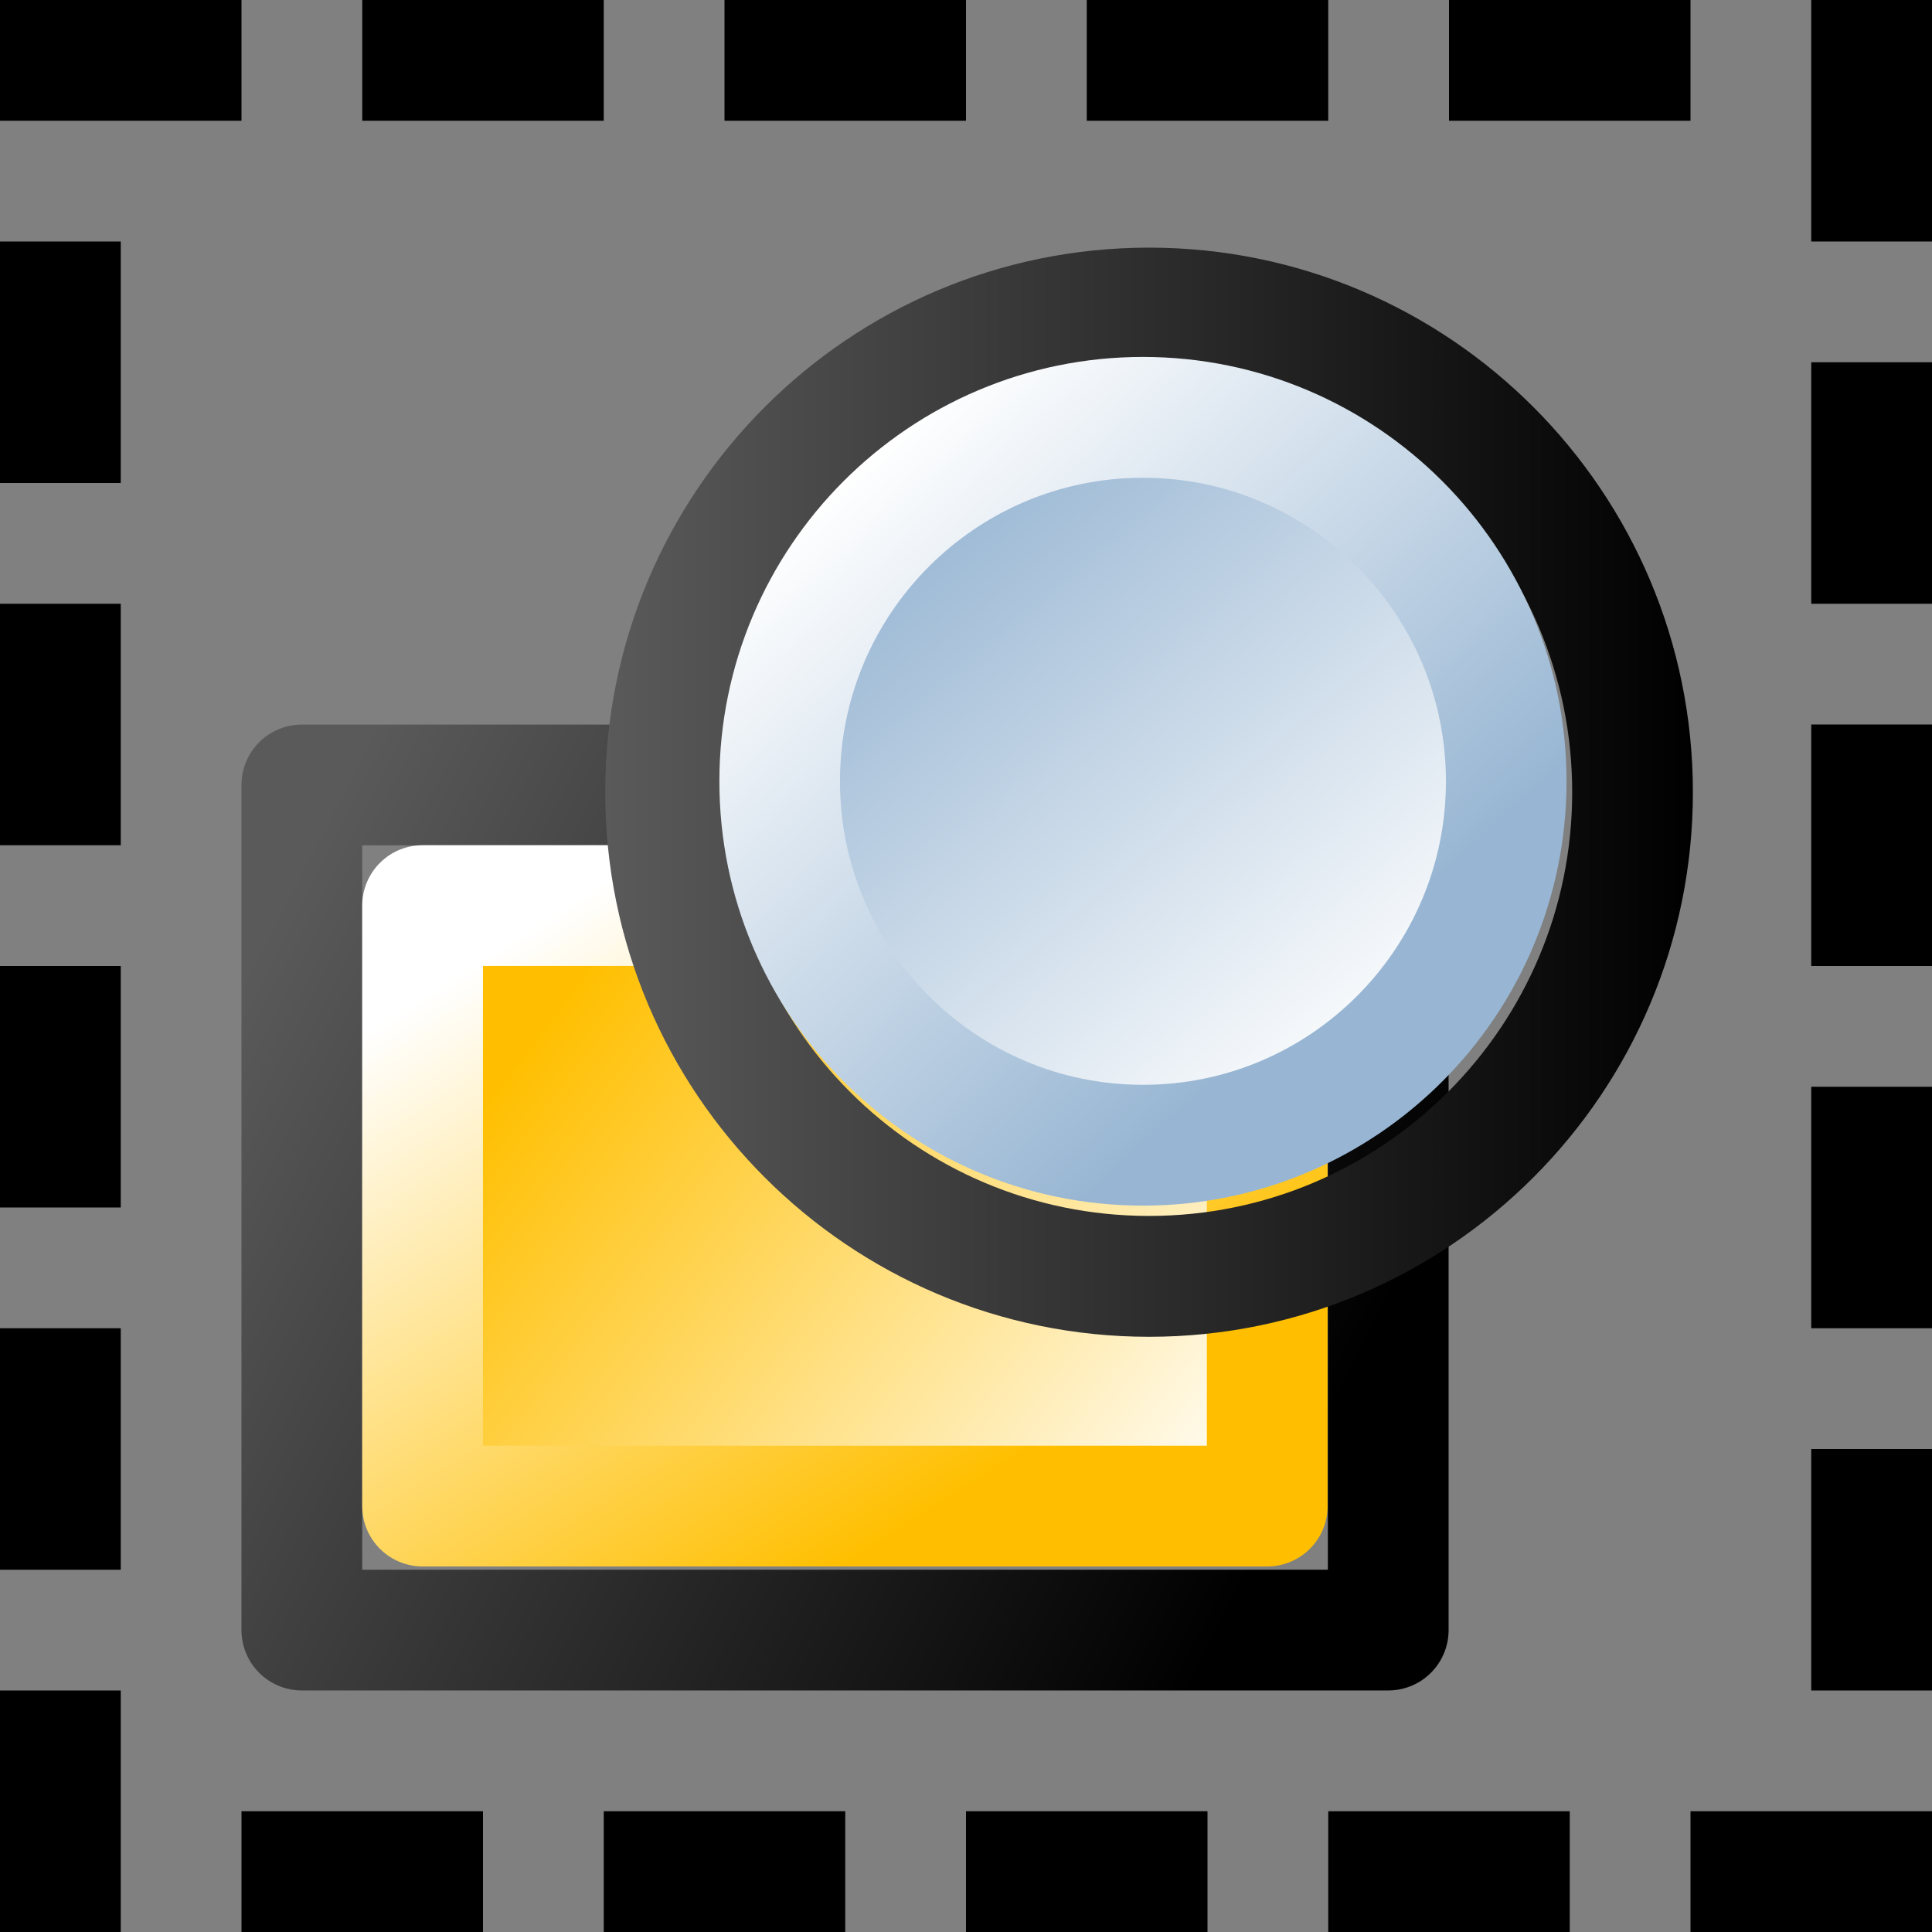 <?xml version="1.0" encoding="UTF-8" standalone="no"?>
<!-- Created with Inkscape (http://www.inkscape.org/) -->
<svg
   xmlns:dc="http://purl.org/dc/elements/1.1/"
   xmlns:cc="http://creativecommons.org/ns#"
   xmlns:rdf="http://www.w3.org/1999/02/22-rdf-syntax-ns#"
   xmlns:svg="http://www.w3.org/2000/svg"
   xmlns="http://www.w3.org/2000/svg"
   xmlns:xlink="http://www.w3.org/1999/xlink"
   xmlns:sodipodi="http://sodipodi.sourceforge.net/DTD/sodipodi-0.dtd"
   xmlns:inkscape="http://www.inkscape.org/namespaces/inkscape"
   width="48px"
   height="48px"
   id="svg5668"
   sodipodi:version="0.32"
   inkscape:version="0.46+devel r20659"
   sodipodi:docname="edit-select-all.svg"
   inkscape:output_extension="org.inkscape.output.svg.inkscape">
  <rect width="100%" height="100%" fill="#808080" stroke="none"/>
  <defs
     id="defs5670">
    <linearGradient
       inkscape:collect="always"
       xlink:href="#linearGradient5704-1"
       id="linearGradient8631"
       gradientUnits="userSpaceOnUse"
       x1="99.313"
       y1="210.5"
       x2="111.687"
       y2="210.5" />
    <linearGradient
       id="linearGradient5704-1">
      <stop
         style="stop-color:#5a5a5a;stop-opacity:1;"
         offset="0"
         id="stop5706-6" />
      <stop
         style="stop-color:#000000;stop-opacity:1;"
         offset="1"
         id="stop5708-6" />
    </linearGradient>
    <linearGradient
       inkscape:collect="always"
       xlink:href="#linearGradient5740"
       id="linearGradient8633"
       gradientUnits="userSpaceOnUse"
       x1="108.351"
       y1="215.482"
       x2="101.193"
       y2="206.997" />
    <linearGradient
       id="linearGradient5740">
      <stop
         id="stop5742"
         offset="0"
         style="stop-color:#ffffff;stop-opacity:1;" />
      <stop
         id="stop5744"
         offset="1"
         style="stop-color:#98b6d3;stop-opacity:1;" />
    </linearGradient>
    <linearGradient
       inkscape:collect="always"
       xlink:href="#linearGradient5740"
       id="linearGradient8635"
       gradientUnits="userSpaceOnUse"
       x1="101.751"
       y1="205.192"
       x2="108.816"
       y2="212.99" />
    <linearGradient
       inkscape:collect="always"
       xlink:href="#linearGradient5704-1"
       id="linearGradient8625"
       gradientUnits="userSpaceOnUse"
       gradientTransform="matrix(1.125,0,0,1.399,339.507,-41.544)"
       x1="15.157"
       y1="214.008"
       x2="22.043"
       y2="218.397" />
    <linearGradient
       id="linearGradient6684">
      <stop
         style="stop-color:#ffbf00;stop-opacity:1;"
         offset="0"
         id="stop6686" />
      <stop
         style="stop-color:#ffffff;stop-opacity:1;"
         offset="1"
         id="stop6688" />
    </linearGradient>
    <linearGradient
       y2="218.816"
       x2="20.989"
       y1="215.01"
       x1="17.483"
       gradientTransform="matrix(1.166,0,0,1.656,338.75,-97.136)"
       gradientUnits="userSpaceOnUse"
       id="linearGradient8734"
       xlink:href="#linearGradient6684"
       inkscape:collect="always" />
    <linearGradient
       y2="214.382"
       x2="16.109"
       y1="219.694"
       x1="19.086"
       gradientTransform="matrix(0.877,0,0,0.992,344.069,46.882)"
       gradientUnits="userSpaceOnUse"
       id="linearGradient8736"
       xlink:href="#linearGradient6684"
       inkscape:collect="always" />
  </defs>
  <sodipodi:namedview
     id="base"
     pagecolor="#ffffff"
     bordercolor="#666666"
     borderopacity="1.0"
     inkscape:pageopacity="0.0"
     inkscape:pageshadow="2"
     inkscape:zoom="2.4748737"
     inkscape:cx="31.062147"
     inkscape:cy="22.652399"
     inkscape:current-layer="layer1"
     showgrid="false"
     inkscape:grid-bbox="true"
     inkscape:document-units="px"
     gridtolerance="1"
     inkscape:window-width="681"
     inkscape:window-height="575"
     inkscape:window-x="362"
     inkscape:window-y="83">
    <inkscape:grid
       type="xygrid"
       id="grid7154"
       empspacing="5"
       visible="true"
       enabled="true" />
  </sodipodi:namedview>
  <g
     id="layer1"
     inkscape:label="Layer 1"
     inkscape:groupmode="layer">
    <g
       id="use6072"
       transform="matrix(3,0,0,3,-1059.982,-756.46)">
      <rect
         y="258.654"
         x="355.827"
         height="6.999"
         width="8.997"
         id="rect8587"
         style="color:#000000;fill:none;stroke:url(#linearGradient8625);stroke-width:1;stroke-linecap:butt;stroke-linejoin:round;stroke-miterlimit:0;stroke-opacity:1;stroke-dasharray:none;stroke-dashoffset:0;marker:none;display:inline" />
      <rect
         y="259.653"
         x="356.827"
         height="4.973"
         width="6.995"
         id="rect8589"
         style="color:#000000;fill:url(#linearGradient8734);fill-opacity:1;fill-rule:evenodd;stroke:url(#linearGradient8736);stroke-width:1;stroke-linecap:round;stroke-linejoin:round;stroke-miterlimit:0;stroke-opacity:1;stroke-dasharray:none;stroke-dashoffset:0;marker:none;display:inline" />
    </g>
    <g
       id="use6075"
       transform="matrix(3,0,0,3,-1063.071,-753.548)">
      <path
         transform="matrix(0.728,0,0,0.729,287.069,104.289)"
         d="m 111,210.5 c 0,3.036 -2.464,5.5 -5.5,5.5 -3.036,0 -5.5,-2.464 -5.5,-5.5 0,-3.036 2.464,-5.5 5.5,-5.5 3.036,0 5.5,2.464 5.5,5.5 z"
         sodipodi:ry="5.5"
         sodipodi:rx="5.5"
         sodipodi:cy="210.5"
         sodipodi:cx="105.5"
         id="path8575"
         style="color:#000000;fill:none;stroke:url(#linearGradient8631);stroke-width:1.373;stroke-linecap:round;stroke-linejoin:round;stroke-miterlimit:0;stroke-opacity:1;stroke-dasharray:none;stroke-dashoffset:0;marker:none;display:inline"
         sodipodi:type="arc" />
      <path
         transform="matrix(0.547,0,0,0.548,306.114,142.299)"
         d="m 111,210.5 c 0,3.036 -2.464,5.5 -5.5,5.5 -3.036,0 -5.5,-2.464 -5.5,-5.5 0,-3.036 2.464,-5.5 5.5,-5.5 3.036,0 5.5,2.464 5.5,5.5 z"
         sodipodi:ry="5.5"
         sodipodi:rx="5.5"
         sodipodi:cy="210.5"
         sodipodi:cx="105.5"
         id="path8577"
         style="color:#000000;fill:url(#linearGradient8633);fill-opacity:1;fill-rule:evenodd;stroke:url(#linearGradient8635);stroke-width:1.826;stroke-linecap:round;stroke-linejoin:round;stroke-miterlimit:0;stroke-opacity:1;stroke-dasharray:none;stroke-dashoffset:0;marker:none;display:inline"
         sodipodi:type="arc" />
    </g>
    <path
       id="path6078"
       d="m 1.5,1.5 3,0"
       style="fill:none;stroke:#000000;stroke-width:3px;stroke-linecap:square;stroke-linejoin:miter;stroke-opacity:1" />
    <path
       style="fill:none;stroke:#000000;stroke-width:3px;stroke-linecap:square;stroke-linejoin:miter;stroke-opacity:1"
       d="m 10.5,1.5 3,0"
       id="use6080" />
    <path
       style="fill:none;stroke:#000000;stroke-width:3px;stroke-linecap:square;stroke-linejoin:miter;stroke-opacity:1"
       d="m 19.5,1.5 3,0"
       id="use6082" />
    <path
       style="fill:none;stroke:#000000;stroke-width:3px;stroke-linecap:square;stroke-linejoin:miter;stroke-opacity:1"
       d="m 28.5,1.5 3,0"
       id="use6084" />
    <path
       style="fill:none;stroke:#000000;stroke-width:3px;stroke-linecap:square;stroke-linejoin:miter;stroke-opacity:1"
       d="m 37.5,1.5 3,0"
       id="use6086" />
    <path
       style="fill:none;stroke:#000000;stroke-width:3px;stroke-linecap:square;stroke-linejoin:miter;stroke-opacity:1"
       d="m 7.5,46.5 3,0"
       id="use6088" />
    <path
       style="fill:none;stroke:#000000;stroke-width:3px;stroke-linecap:square;stroke-linejoin:miter;stroke-opacity:1"
       d="m 16.5,46.5 3,0"
       id="use6090" />
    <path
       style="fill:none;stroke:#000000;stroke-width:3px;stroke-linecap:square;stroke-linejoin:miter;stroke-opacity:1"
       d="m 25.5,46.5 3,0"
       id="use6092" />
    <path
       style="fill:none;stroke:#000000;stroke-width:3px;stroke-linecap:square;stroke-linejoin:miter;stroke-opacity:1"
       d="m 34.5,46.5 3,0"
       id="use6094" />
    <path
       style="fill:none;stroke:#000000;stroke-width:3px;stroke-linecap:square;stroke-linejoin:miter;stroke-opacity:1"
       d="m 43.5,46.5 3,0"
       id="use6096" />
    <path
       id="path6100"
       d="m 1.5,7.5 0,3"
       style="fill:none;stroke:#000000;stroke-width:3px;stroke-linecap:square;stroke-linejoin:miter;stroke-opacity:1" />
    <path
       style="fill:none;stroke:#000000;stroke-width:3px;stroke-linecap:square;stroke-linejoin:miter;stroke-opacity:1"
       d="m 1.5,16.5 0,3"
       id="use6102" />
    <path
       style="fill:none;stroke:#000000;stroke-width:3px;stroke-linecap:square;stroke-linejoin:miter;stroke-opacity:1"
       d="m 1.5,25.5 0,3"
       id="use6104" />
    <path
       style="fill:none;stroke:#000000;stroke-width:3px;stroke-linecap:square;stroke-linejoin:miter;stroke-opacity:1"
       d="m 1.5,34.5 0,3"
       id="use6106" />
    <path
       style="fill:none;stroke:#000000;stroke-width:3px;stroke-linecap:square;stroke-linejoin:miter;stroke-opacity:1"
       d="m 1.5,43.5 0,3"
       id="use6108" />
    <path
       style="fill:none;stroke:#000000;stroke-width:3px;stroke-linecap:square;stroke-linejoin:miter;stroke-opacity:1"
       d="m 46.5,37.5 0,3"
       id="use6110" />
    <path
       style="fill:none;stroke:#000000;stroke-width:3px;stroke-linecap:square;stroke-linejoin:miter;stroke-opacity:1"
       d="m 46.5,28.5 0,3"
       id="use6112" />
    <path
       style="fill:none;stroke:#000000;stroke-width:3px;stroke-linecap:square;stroke-linejoin:miter;stroke-opacity:1"
       d="m 46.5,19.5 0,3"
       id="use6114" />
    <path
       style="fill:none;stroke:#000000;stroke-width:3px;stroke-linecap:square;stroke-linejoin:miter;stroke-opacity:1"
       d="m 46.5,10.5 0,3"
       id="use6116" />
    <path
       style="fill:none;stroke:#000000;stroke-width:3px;stroke-linecap:square;stroke-linejoin:miter;stroke-opacity:1"
       d="m 46.5,1.5 0,3"
       id="use6118" />
  </g>
</svg>
